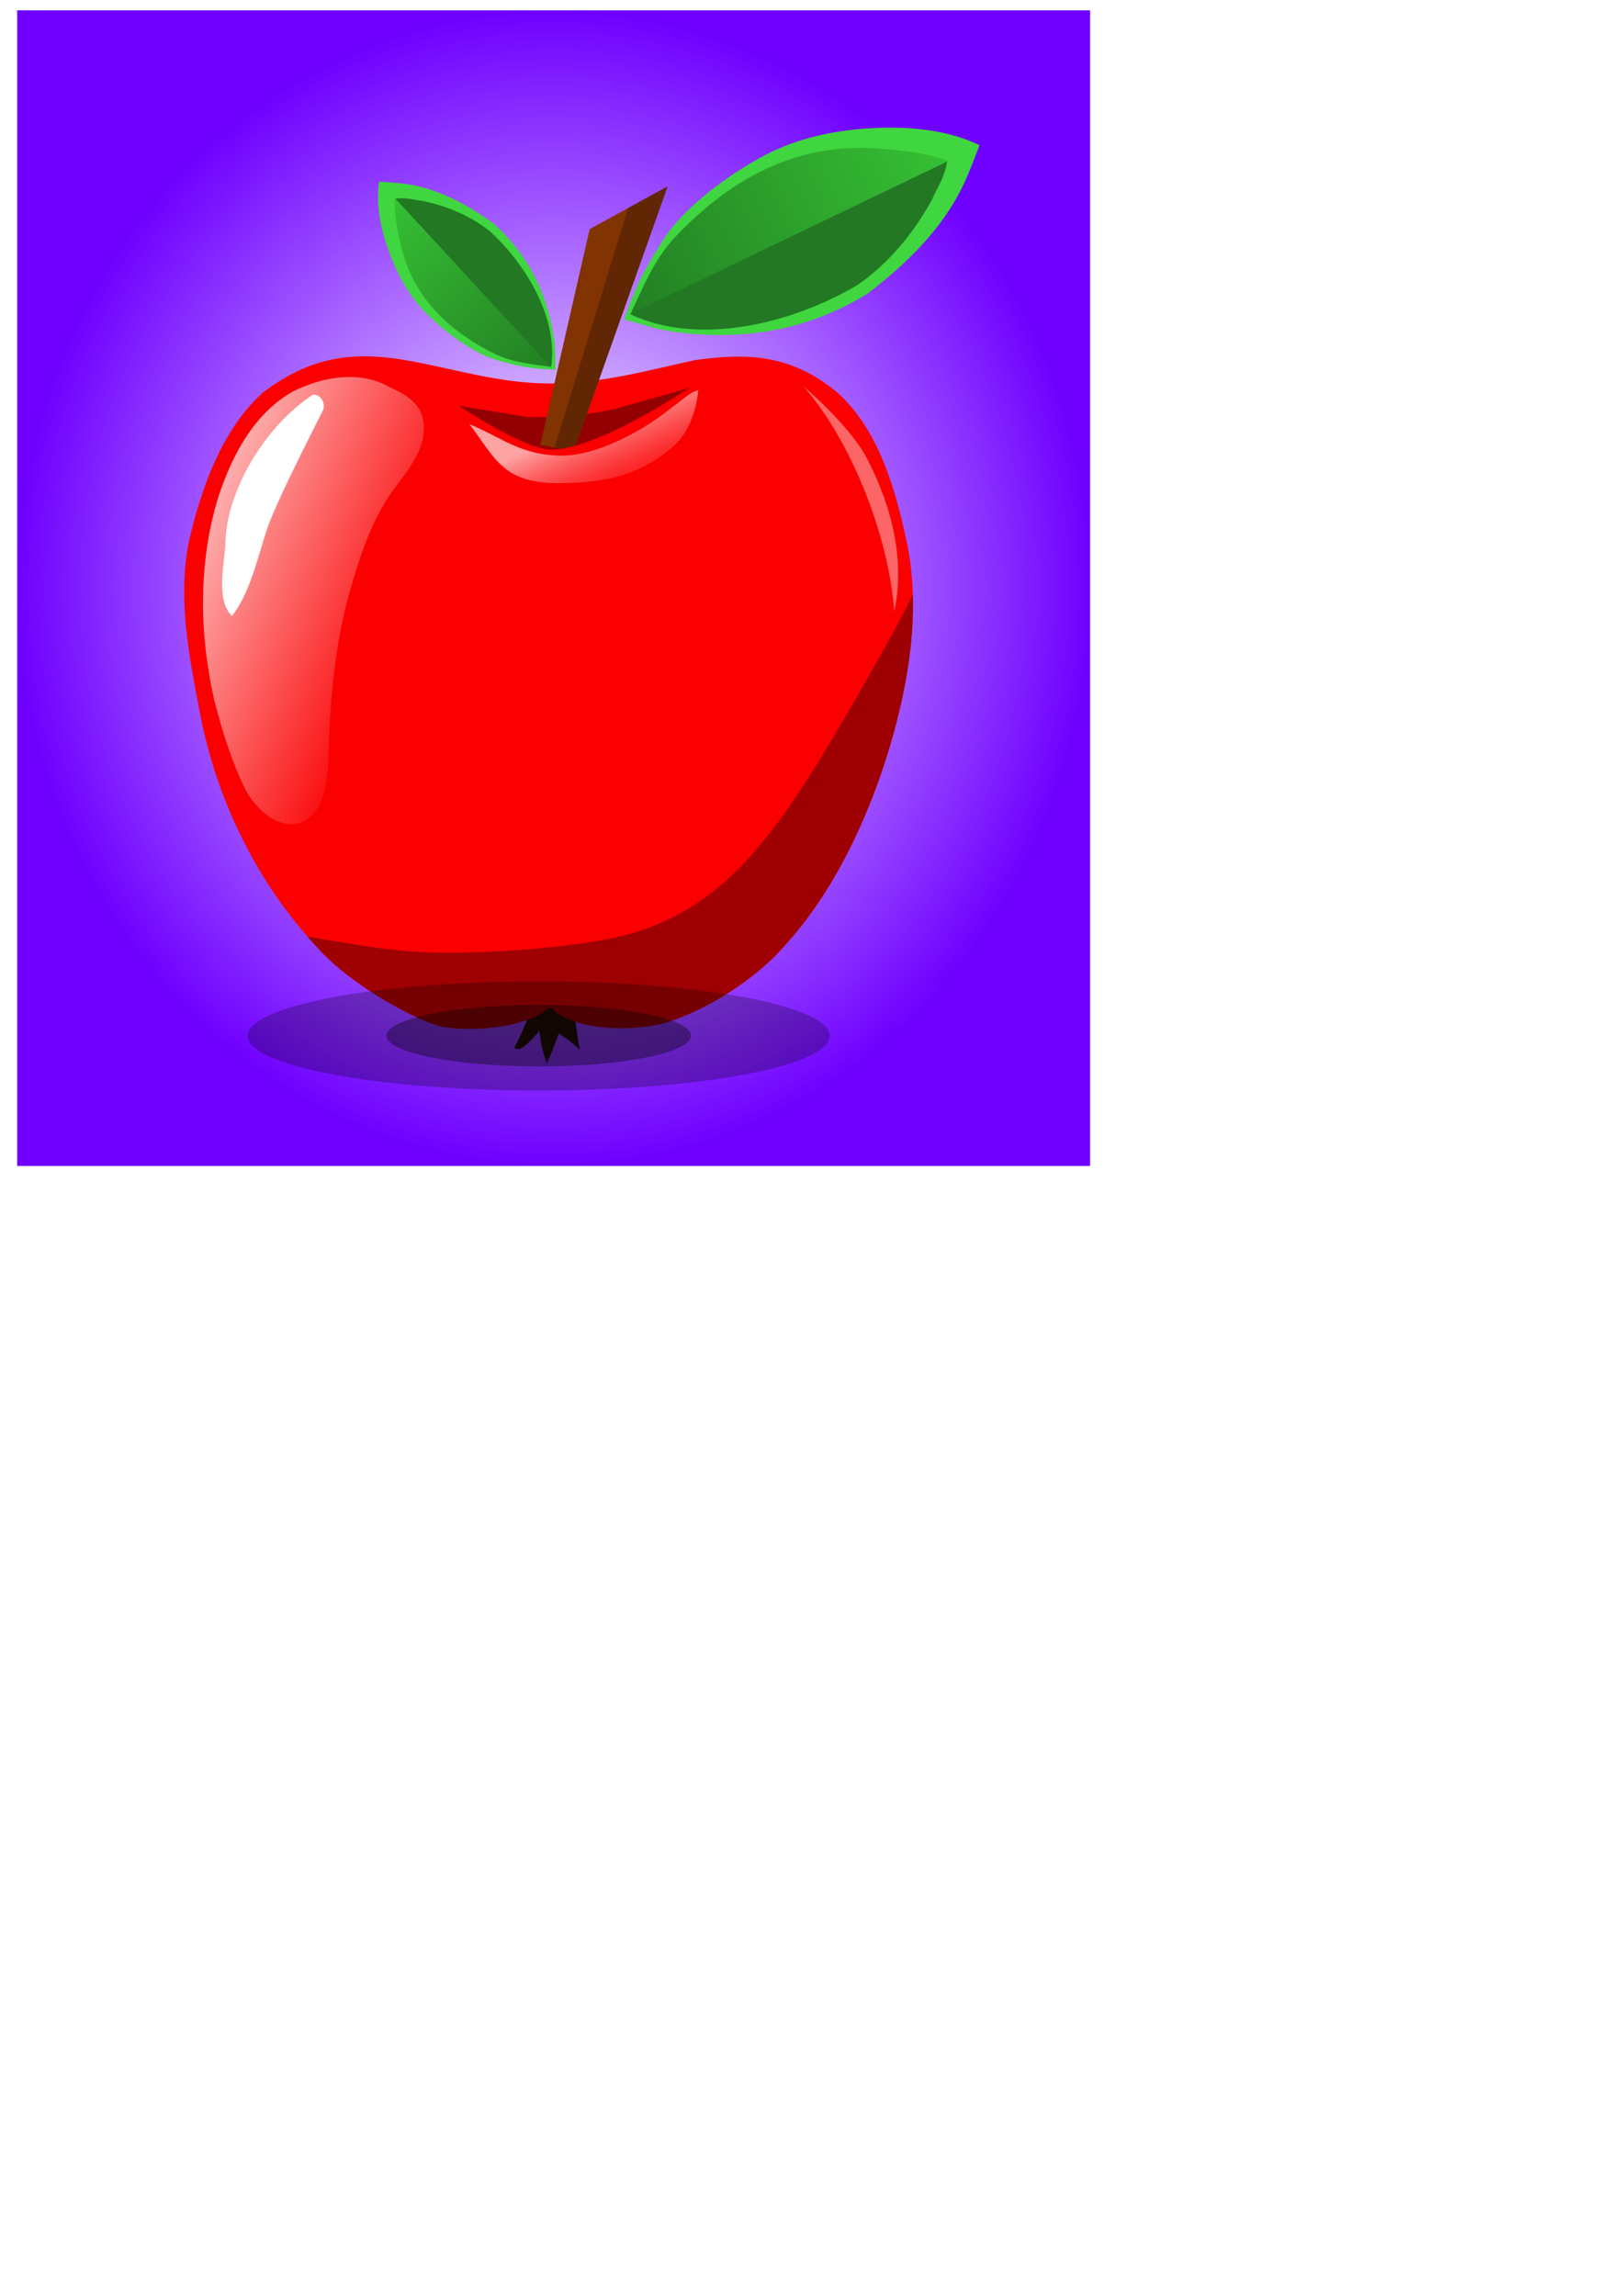 <?xml version="1.0" encoding="UTF-8" standalone="no"?>
<!-- Created with Inkscape (http://www.inkscape.org/) -->

<svg
   width="210mm"
   height="297mm"
   viewBox="0 0 210 297"
   version="1.1"
   id="svg5"
   xml:space="preserve"
   inkscape:version="1.2.2 (732a01da63, 2022-12-09)"
   sodipodi:docname="apple-2.svg"
   xmlns:inkscape="http://www.inkscape.org/namespaces/inkscape"
   xmlns:sodipodi="http://sodipodi.sourceforge.net/DTD/sodipodi-0.dtd"
   xmlns:xlink="http://www.w3.org/1999/xlink"
   xmlns="http://www.w3.org/2000/svg"
   xmlns:svg="http://www.w3.org/2000/svg"><sodipodi:namedview
     id="namedview7"
     pagecolor="#ffffff"
     bordercolor="#666666"
     borderopacity="1.0"
     inkscape:showpageshadow="2"
     inkscape:pageopacity="0.0"
     inkscape:pagecheckerboard="0"
     inkscape:deskcolor="#d1d1d1"
     inkscape:document-units="mm"
     showgrid="false"
     showguides="true"
     inkscape:zoom="0.5946522"
     inkscape:cx="-83.241935"
     inkscape:cy="561.67286"
     inkscape:window-width="2560"
     inkscape:window-height="1377"
     inkscape:window-x="1272"
     inkscape:window-y="-8"
     inkscape:window-maximized="1"
     inkscape:current-layer="layer1" /><defs
     id="defs2"><linearGradient
       inkscape:collect="always"
       id="linearGradient1160"><stop
         style="stop-color:#ffffff;stop-opacity:1;"
         offset="0"
         id="stop1156" /><stop
         style="stop-color:#6f00ff;stop-opacity:1;"
         offset="1"
         id="stop1158" /></linearGradient><linearGradient
       inkscape:collect="always"
       id="linearGradient16775"><stop
         style="stop-color:#ffffff;stop-opacity:0;"
         offset="0"
         id="stop16771" /><stop
         style="stop-color:#ffffff;stop-opacity:0.715;"
         offset="1"
         id="stop16773" /></linearGradient><linearGradient
       inkscape:collect="always"
       id="linearGradient16767"><stop
         style="stop-color:#fa0001;stop-opacity:0.095;"
         offset="0"
         id="stop16763" /><stop
         style="stop-color:#ffffff;stop-opacity:0.639;"
         offset="1"
         id="stop16765" /></linearGradient><linearGradient
       inkscape:collect="always"
       id="linearGradient3317"><stop
         style="stop-color:#227b22;stop-opacity:1;"
         offset="0"
         id="stop3313" /><stop
         style="stop-color:#36c134;stop-opacity:1;"
         offset="1"
         id="stop3315" /></linearGradient><inkscape:path-effect
       effect="mirror_symmetry"
       start_point="73.849,65.415"
       end_point="73.849,151.971"
       center_point="73.849,108.693"
       id="path-effect465"
       is_visible="true"
       lpeversion="1.2"
       lpesatellites=""
       mode="free"
       discard_orig_path="false"
       fuse_paths="false"
       oposite_fuse="false"
       split_items="false"
       split_open="false"
       link_styles="false" /><linearGradient
       inkscape:collect="always"
       xlink:href="#linearGradient3317"
       id="linearGradient3319"
       x1="80.7"
       y1="59.62"
       x2="125.847"
       y2="38.541"
       gradientUnits="userSpaceOnUse" /><linearGradient
       inkscape:collect="always"
       xlink:href="#linearGradient3317"
       id="linearGradient6620"
       gradientUnits="userSpaceOnUse"
       x1="80.7"
       y1="59.62"
       x2="125.847"
       y2="38.541" /><linearGradient
       inkscape:collect="always"
       xlink:href="#linearGradient16767"
       id="linearGradient16769"
       x1="89.433"
       y1="84.761"
       x2="83.426"
       y2="71.635"
       gradientUnits="userSpaceOnUse" /><linearGradient
       inkscape:collect="always"
       xlink:href="#linearGradient16775"
       id="linearGradient16777"
       x1="55.617"
       y1="103.448"
       x2="25.806"
       y2="91.212"
       gradientUnits="userSpaceOnUse" /><filter
       inkscape:collect="always"
       style="color-interpolation-filters:sRGB"
       id="filter977"
       x="-0.09"
       y="-0.48"
       width="1.18"
       height="1.959"><feGaussianBlur
         inkscape:collect="always"
         stdDeviation="2.825"
         id="feGaussianBlur979" /></filter><filter
       inkscape:collect="always"
       style="color-interpolation-filters:sRGB"
       id="filter1032"
       x="-0.232"
       y="-1.237"
       width="1.464"
       height="3.473"><feGaussianBlur
         inkscape:collect="always"
         stdDeviation="7.284"
         id="feGaussianBlur1030" /></filter><radialGradient
       inkscape:collect="always"
       xlink:href="#linearGradient1160"
       id="radialGradient1164"
       cx="74.305"
       cy="95.217"
       fx="74.305"
       fy="95.217"
       r="69.41"
       gradientTransform="matrix(1,0,0,1.077,0,-7.324)"
       gradientUnits="userSpaceOnUse" /></defs><g
     inkscape:label="Layer 1"
     inkscape:groupmode="layer"
     id="layer1"><g
       id="g1362"
       inkscape:label="Apple"
       transform="translate(-2.67,-19.132)"><rect
         style="opacity:1;fill:url(#radialGradient1164);fill-opacity:1;stroke-width:0.4;stroke-linecap:round;stroke-linejoin:round;stroke-dashoffset:5.216"
         id="rect1131"
         width="138.821"
         height="149.499"
         x="4.894"
         y="20.467" /><path
         style="opacity:1;fill:#250f04;fill-opacity:1;stroke-width:0.4;stroke-linecap:round;stroke-linejoin:round;stroke-dashoffset:5.216"
         d="m 71.413,146.996 c 0,0 0.501,1.446 -0.501,3.949 -1.001,2.503 -1.669,3.671 -1.669,3.671 0,0 0.111,0.445 0.89,0.111 0.779,-0.334 2.336,-2.225 2.336,-2.225 0,0 0.167,1.557 0.389,2.392 0.222,0.834 0.556,1.78 0.556,1.78 0,0 0.445,-0.89 0.723,-1.613 0.278,-0.723 0.834,-2.225 0.834,-2.225 0,0 -0.334,-0.222 0.834,0.556 1.168,0.779 1.947,1.613 1.947,1.613 0,0 -0.111,-0.111 -0.278,-1.335 -0.167,-1.224 -1.057,-7.008 -1.057,-7.008 z"
         id="path16897" /><g
         id="g6600"><path
           style="opacity:1;fill:#3fd640;fill-opacity:1;stroke-width:0.4;stroke-linecap:round;stroke-linejoin:round;stroke-dashoffset:5.216"
           d="m 129.407,37.912 c -4.465,-2.15 -9.791,-2.498 -14.647,-2.156 -4.457,0.314 -8.957,1.294 -12.994,3.389 -5.103,2.649 -10.621,7.002 -13.005,10.605 -3.08,4.654 -4.092,7.18 -5.313,10.704 2.777,0.77 4.061,1.251 6.12,1.558 4.691,0.7 9.558,0.626 14.197,-0.365 3.951,-0.845 7.785,-2.437 11.225,-4.572 4.899,-3.761 9.518,-8.23 12.23,-13.826 0.818,-1.688 1.52,-3.584 2.187,-5.336 z"
           id="path467"
           sodipodi:nodetypes="cssscsscsc" /><path
           style="opacity:1;fill:url(#linearGradient3319);fill-opacity:1;stroke-width:0.4;stroke-linecap:round;stroke-linejoin:round;stroke-dashoffset:5.216"
           d="m 84.239,59.778 c 1.563,-3.345 2.975,-6.836 5.463,-9.63 8.018,-8.615 17.138,-12.962 28.067,-11.665 2.392,0.181 5.206,0.589 7.475,1.415 -0.378,2.391 -1.328,3.458 -1.984,5.062 -2.392,4.336 -5.611,8.264 -9.712,11.083 -8.759,5.121 -20.63,7.818 -29.307,3.735 z"
           id="path477"
           sodipodi:nodetypes="ccccccc" /><path
           id="rect542"
           style="opacity:1;fill:#227823;fill-opacity:1;stroke-width:0.4;stroke-linecap:round;stroke-linejoin:round;stroke-dashoffset:5.216"
           d="M 125.219,40.033 84.274,59.703 c -0.012,0.025 -0.023,0.05 -0.035,0.074 8.678,4.084 20.548,1.387 29.307,-3.735 4.101,-2.82 7.32,-6.747 9.712,-11.084 0.644,-1.572 1.568,-2.633 1.96,-4.926 z" /></g><g
         id="g6618"
         transform="matrix(-0.191,-0.623,0.623,-0.191,52.82,130.492)"
         style="opacity:1;stroke-width:1.534"><path
           style="opacity:1;fill:#3fd640;fill-opacity:1;stroke-width:0.614;stroke-linecap:round;stroke-linejoin:round;stroke-dashoffset:5.216"
           d="m 129.407,37.912 c -4.465,-2.15 -9.791,-2.498 -14.647,-2.156 -4.457,0.314 -8.957,1.294 -12.994,3.389 -5.103,2.649 -10.621,7.002 -13.005,10.605 -3.08,4.654 -4.092,7.18 -5.313,10.704 2.777,0.77 4.061,1.251 6.12,1.558 4.691,0.7 9.558,0.626 14.197,-0.365 3.951,-0.845 7.785,-2.437 11.225,-4.572 4.899,-3.761 9.518,-8.23 12.23,-13.826 0.818,-1.688 1.52,-3.584 2.187,-5.336 z"
           id="path6612"
           sodipodi:nodetypes="cssscsscsc" /><path
           style="opacity:1;fill:url(#linearGradient6620);fill-opacity:1;stroke-width:0.614;stroke-linecap:round;stroke-linejoin:round;stroke-dashoffset:5.216"
           d="m 84.239,59.778 c 1.563,-3.345 2.975,-6.836 5.463,-9.63 8.018,-8.615 17.138,-12.962 28.067,-11.665 2.392,0.181 5.206,0.589 7.475,1.415 -0.378,2.391 -1.328,3.458 -1.984,5.062 -2.392,4.336 -5.611,8.264 -9.712,11.083 -8.759,5.121 -20.63,7.818 -29.307,3.735 z"
           id="path6614"
           sodipodi:nodetypes="ccccccc" /><path
           id="path6616"
           style="opacity:1;fill:#227823;fill-opacity:1;stroke-width:0.614;stroke-linecap:round;stroke-linejoin:round;stroke-dashoffset:5.216"
           d="M 125.219,40.033 84.274,59.703 c -0.012,0.025 -0.023,0.05 -0.035,0.074 8.678,4.084 20.548,1.387 29.307,-3.735 4.101,-2.82 7.32,-6.747 9.712,-11.084 0.644,-1.572 1.568,-2.633 1.96,-4.926 z" /></g><g
         id="g16832"><path
           style="opacity:1;fill:#fa0001;fill-opacity:1;stroke-width:0.4;stroke-linecap:round;stroke-linejoin:round;stroke-dashoffset:5.216"
           d="M 60.292,152.02 C 57.318,151.617 48.244,146.785 43.802,141.792 35.95,133.396 30.732,122.705 28.581,111.583 27.102,103.932 25.66,96.653 27.081,89.313 c 1.535,-6.712 4.21,-14.574 9.639,-19.435 5.406,-4.008 10.476,-5.518 18.393,-4.158 6.136,1.054 12.009,3.022 18.736,3.022 6.727,0 12.651,-1.703 18.736,-3.022 6.582,-0.916 12.32,-0.852 18.393,4.158 5.429,4.86 7.611,12.71 9.029,19.448 1.539,7.315 0.685,15.168 -1.205,22.728 -2.308,9.235 -7.054,21.341 -14.906,29.737 -4.443,4.993 -11.991,9.158 -16.648,9.992 -3.969,0.711 -10.597,0.542 -13.399,-2.39 -3.038,2.696 -9.561,3.167 -13.556,2.626 z"
           id="path367"
           sodipodi:nodetypes="sssssssccsscscs" /><path
           id="path13752"
           style="opacity:1;fill:#9f0002;fill-opacity:1;stroke-width:0.4;stroke-linecap:round;stroke-linejoin:round;stroke-dashoffset:5.216"
           d="m 120.778,96.02 c -1.66,3.493 -3.698,7.063 -5.47,10.164 -11.575,20.26 -18.48,31.47 -34.136,34.451 -7.851,1.495 -19.035,2.045 -25.484,1.574 -3.481,-0.255 -8.763,-1.146 -13.238,-1.917 0.442,0.508 0.893,1.009 1.353,1.501 4.443,4.993 13.516,9.825 16.49,10.228 3.996,0.541 10.519,0.07 13.557,-2.626 2.802,2.932 9.43,3.101 13.399,2.391 4.656,-0.834 12.205,-4.999 16.648,-9.992 7.852,-8.396 12.597,-20.502 14.906,-29.737 1.324,-5.297 2.136,-10.737 1.977,-16.035 z"
           sodipodi:nodetypes="csssccscscsc" /><path
           style="opacity:1;fill:#ffffff;fill-opacity:0.399;stroke-width:0.4;stroke-linecap:round;stroke-linejoin:round;stroke-dashoffset:5.216"
           d="m 106.577,69.059 c 6.217,7.032 11.093,19.358 11.798,29.181 1.351,-6.297 -0.068,-13.149 -3.539,-19.821 -2.223,-4.272 -8.259,-9.36 -8.259,-9.36 z"
           id="path13757"
           sodipodi:nodetypes="ccsc" /><path
           style="opacity:1;fill:url(#linearGradient16769);fill-opacity:1;stroke-width:0.4;stroke-linecap:round;stroke-linejoin:round;stroke-dashoffset:5.216"
           d="m 63.396,74.014 c 1.901,2.333 3.292,5.359 6.153,6.664 1.735,0.791 3.706,0.975 5.591,0.962 6.24,-0.041 10.685,-1.174 14.876,-4.968 1.762,-1.595 2.809,-4.648 3.002,-7.082 -1.207,0.358 -2.304,1.497 -3.286,2.159 -1.186,0.956 -2.323,1.763 -3.613,2.562 -2.935,1.819 -7.293,3.798 -10.77,3.768 -5.443,-0.047 -7.764,-2.403 -11.952,-4.064 z"
           id="path13759"
           sodipodi:nodetypes="csssccssc" /><path
           style="opacity:1;fill:url(#linearGradient16777);fill-opacity:1;stroke-width:0.4;stroke-linecap:round;stroke-linejoin:round;stroke-dashoffset:5.216"
           d="m 57.261,72.834 c 1.126,3.733 -1.688,6.967 -3.758,9.741 -2.969,4.176 -4.492,9.189 -5.852,14.075 -1.861,7.118 -2.365,14.492 -2.536,21.818 -0.268,2.649 -0.793,6.175 -3.689,7.172 -3.009,0.685 -5.63,-1.883 -6.974,-4.315 -1.818,-3.673 -3.033,-7.635 -4.052,-11.598 -1.967,-8.608 -2.093,-17.807 0.518,-26.293 1.752,-5.356 4.619,-10.853 9.714,-13.686 3.819,-1.887 8.608,-2.762 12.476,-0.515 1.682,0.751 3.516,1.744 4.153,3.601 z"
           id="path15241" /><path
           style="opacity:1;fill:#ffffff;fill-opacity:1;stroke-width:0.4;stroke-linecap:round;stroke-linejoin:round;stroke-dashoffset:5.216"
           d="m 43.159,70.189 c -6.412,4.196 -11.176,12.66 -11.315,19.05 -0.055,2.527 -1.373,7.444 0.835,9.584 2.281,-2.863 3.315,-7.487 4.455,-10.989 1.054,-3.24 4.621,-10.261 7.357,-15.695 0.316,-0.914 -0.308,-1.963 -1.332,-1.95 z"
           id="path15243"
           sodipodi:nodetypes="cscscc" /></g><path
         style="opacity:1;fill:#940001;fill-opacity:1;stroke-width:0.4;stroke-linecap:round;stroke-linejoin:round;stroke-dashoffset:5.216"
         d="m 62.069,71.635 c 0,0 8.556,5.786 12.125,5.673 6.124,-0.193 17.686,-8.009 17.686,-8.009 0,0 -5.784,1.669 -9.455,2.67 -3.671,1.001 -10.122,1.335 -12.125,1.001 -2.002,-0.334 -8.231,-1.335 -8.231,-1.335 z"
         id="path9202"
         sodipodi:nodetypes="cscssc" /><g
         id="g9137"><path
           style="opacity:1;fill:#813302;fill-opacity:1;stroke-width:0.4;stroke-linecap:round;stroke-linejoin:round;stroke-dashoffset:5.216"
           d="m 78.969,48.766 10.068,-5.506 -11.84,33.38 c 0,0 -1.279,0.501 -1.891,0.501 -0.612,0 -2.725,-0.445 -2.725,-0.445 z"
           id="path6706" /><path
           id="rect6760"
           style="opacity:1;fill:#612603;fill-opacity:1;stroke-width:0.4;stroke-linecap:round;stroke-linejoin:round;stroke-dashoffset:5.216"
           d="m 89.037,43.26 -5.093,2.785 -9.517,30.996 c 0.363,0.057 0.693,0.1 0.88,0.1 0.612,0 1.891,-0.5 1.891,-0.5 z" /></g><ellipse
         style="opacity:0.51;fill:#000000;fill-opacity:1;stroke-width:0.4;stroke-linecap:round;stroke-linejoin:round;stroke-dashoffset:5.216;filter:url(#filter977)"
         id="path421"
         ry="7.069"
         rx="37.663"
         cy="153.142"
         cx="72.373" /><ellipse
         style="opacity:0.597;fill:#000000;fill-opacity:1;stroke-width:0.737;stroke-linecap:round;stroke-linejoin:round;stroke-dashoffset:5.216;filter:url(#filter1032)"
         id="ellipse981"
         ry="7.069"
         rx="37.663"
         cy="152.029"
         cx="72.596"
         transform="matrix(0.523,0,0,0.563,34.41,67.522)" /></g></g></svg>
